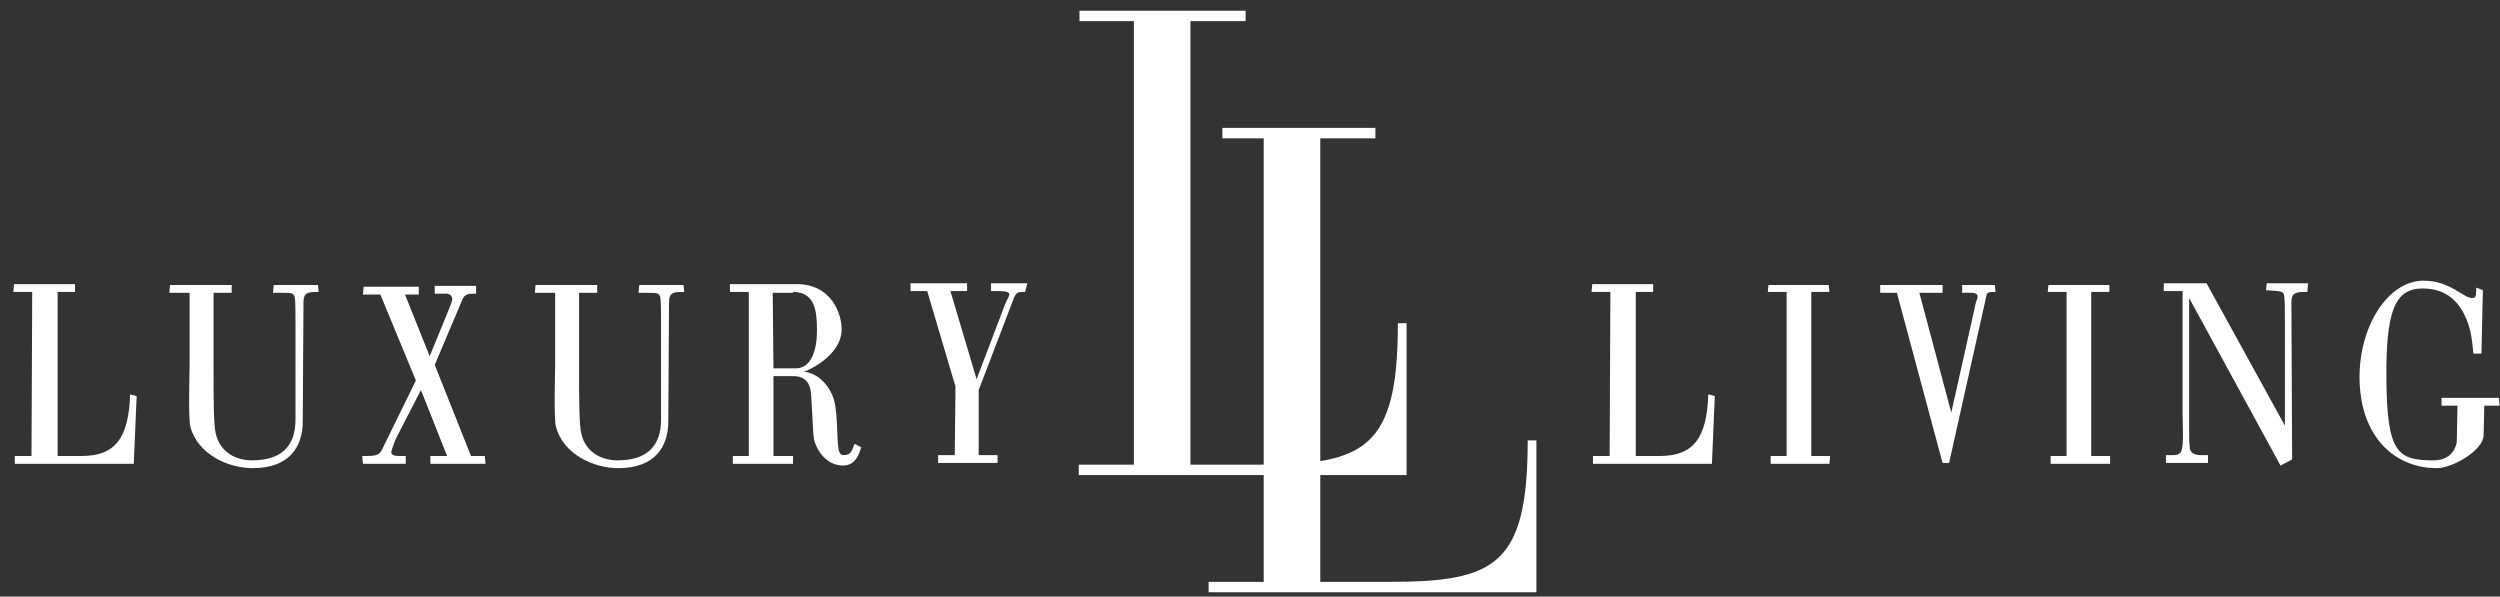 <svg width="176" height="42" viewBox="0 0 176 42" fill="none" xmlns="http://www.w3.org/2000/svg">
<rect x="0" y="0" width="176" height="42" fill="#333333" stroke="none"/>
<path d="M9.417 32.652H1.043V32.102H2.217L2.268 20.553H0.941L0.992 20.003H5.281V20.553H4.056V32.102H5.74C8.14 32.102 9.059 30.819 9.161 27.764L9.621 27.886L9.417 32.652Z" fill="white"/>
<path d="M22.437 20.553C21.722 20.553 21.365 20.553 21.365 21.286L21.314 29.658C21.314 31.43 20.395 32.958 17.791 32.958C16.055 32.958 13.91 31.98 13.4 30.025C13.246 29.413 13.349 26.114 13.349 25.686V20.614H11.919L11.97 20.064H16.31V20.614H15.034V25.93C15.034 28.008 15.034 29.902 15.187 30.513C15.493 31.858 16.616 32.408 17.74 32.408C19.731 32.408 20.803 31.491 20.803 29.536V22.631C20.803 22.203 20.803 21.225 20.752 20.919C20.65 20.614 20.548 20.614 19.731 20.614H19.22L19.271 20.064H22.386L22.437 20.553Z" fill="white"/>
<path d="M33.568 20.675H33.364C32.904 20.675 32.7 20.736 32.547 21.103L30.606 25.686L33.159 32.102H34.129L34.181 32.652H30.3V32.102H31.474L29.636 27.458L27.9 30.819C27.798 31.063 27.543 31.674 27.543 31.858C27.594 32.041 27.747 32.102 28.105 32.102H28.564V32.652H25.552L25.5 32.102C26.573 32.102 26.726 32.102 27.032 31.369L29.279 26.786L26.777 20.736H25.552L25.603 20.186H29.483V20.736H28.513L30.249 25.075L31.628 21.714C31.679 21.531 31.883 21.164 31.832 20.981C31.73 20.614 31.423 20.675 31.117 20.675H30.606V20.125H33.517V20.675H33.568Z" fill="white"/>
<path d="M48.171 20.553C47.456 20.553 47.099 20.553 47.099 21.286L47.048 29.658C47.048 31.43 46.129 32.958 43.525 32.958C41.789 32.958 39.644 31.98 39.133 30.025C38.98 29.413 39.083 26.114 39.083 25.686V20.614H37.653L37.704 20.064H42.044V20.614H40.767V25.93C40.767 28.008 40.767 29.902 40.921 30.513C41.227 31.858 42.35 32.408 43.474 32.408C45.465 32.408 46.537 31.491 46.537 29.536V22.631C46.537 22.203 46.537 21.225 46.486 20.919C46.384 20.614 46.282 20.614 45.465 20.614H44.954L45.005 20.064H48.12L48.171 20.553Z" fill="white"/>
<path d="M55.829 20.553C57.463 20.553 57.514 22.081 57.514 23.303C57.514 24.647 57.106 25.93 56.033 25.93H54.451L54.4 20.614H55.829V20.553ZM59.25 23.18C59.25 22.081 58.535 20.003 56.085 20.003H51.387V20.553H52.715V32.102H51.591V32.652H55.829V32.102H54.451V26.48H55.88C56.442 26.48 56.901 26.725 57.055 27.397C57.157 27.886 57.208 30.452 57.31 30.941C57.463 31.613 58.127 32.774 59.352 32.774C60.22 32.774 60.476 31.98 60.629 31.491L60.169 31.247C60.016 31.491 60.016 32.041 59.403 32.041C59.148 32.041 59.097 31.858 59.046 31.674C58.893 31.002 58.995 29.291 58.74 28.252C58.433 27.091 57.514 26.236 56.595 26.175C56.646 26.175 59.25 25.136 59.25 23.18Z" fill="white"/>
<path d="M72.168 20.553H71.964C71.657 20.553 71.555 20.614 71.402 20.919L68.9 27.458V32.041H70.228V32.591H66.041V32.041H67.215L67.266 27.214L65.275 20.492H64.101V19.942H68.083V20.492H66.909L68.798 26.847H68.696L70.738 21.47C70.891 21.042 71.096 20.858 71.045 20.675C70.993 20.492 70.483 20.492 70.126 20.492H69.768V19.942H72.321L72.168 20.553Z" fill="white"/>
<path d="M120.519 32.652H112.146V32.102H113.32L113.371 20.553H112.043L112.095 20.003H116.383V20.553H115.158V32.102H116.843C119.243 32.102 120.162 30.819 120.264 27.764L120.723 27.886L120.519 32.652Z" fill="white"/>
<path d="M128.791 20.553H127.515V32.102H128.842L128.791 32.652H124.655V32.102H125.779V20.553H124.451L124.502 20.064H128.74L128.791 20.553Z" fill="white"/>
<path d="M140.485 20.553C139.974 20.553 139.872 20.553 139.821 20.92L137.217 32.591H136.757L133.541 20.614H132.366V20.064H136.757V20.614H135.123L137.37 29.047L139.106 21.286C139.157 21.103 139.259 20.981 139.208 20.797C139.157 20.553 138.595 20.614 138.136 20.614V20.064H140.433L140.485 20.553Z" fill="white"/>
<path d="M148.5 20.553H147.223V32.102H148.551V32.652H144.364V32.102H145.487V20.553H144.16L144.211 20.064H148.5V20.553Z" fill="white"/>
<path d="M162.438 20.553H162.183C161.468 20.553 161.315 20.736 161.315 21.347L161.366 32.347L160.549 32.775L154.116 20.981V30.758C154.116 31.186 154.167 31.43 154.167 31.613C154.218 31.736 154.32 32.041 154.933 32.041H155.443V32.591H152.482V32.041H152.992C153.758 32.041 153.707 31.613 153.656 29.108V20.492H152.329V19.942H155.341L160.855 29.964V22.325C160.855 21.775 160.855 21.103 160.804 20.797C160.753 20.492 160.549 20.492 159.528 20.431L159.579 19.942H162.489L162.438 20.553Z" fill="white"/>
<path d="M174.692 24.892H174.13C174.079 24.403 174.028 23.914 173.926 23.364C173.364 21.103 172.088 20.308 170.556 20.308C168.616 20.308 167.952 21.836 168.003 26.786C168.054 31.919 168.82 32.408 171.322 32.408C172.649 32.408 172.905 31.43 172.956 31.125L173.007 28.558H171.883V28.008H175.917L175.968 28.558H174.896L174.845 30.636C174.845 31.674 172.7 32.958 171.526 32.958C168.973 32.958 166.267 31.186 166.114 26.847C166.012 22.936 168.156 19.759 170.607 19.759C172.496 19.759 173.415 20.981 174.028 20.981C174.385 20.981 174.283 20.736 174.334 20.247L174.794 20.431L174.692 24.892Z" fill="white"/>
<path d="M79.877 1.487H75.996V0.754H87.689V1.487H83.808V32.713H88.659C96.114 32.713 98.411 31.552 98.411 22.753H99.024V33.447H75.945V32.713H79.826V1.487H79.877Z" fill="white"/>
<path d="M89.016 9.737H86.055V9.003H96.828V9.737H92.948V40.963H97.798C105.253 40.963 107.55 39.802 107.55 31.002H108.163V41.696H85.085V40.963H88.965V9.737H89.016Z" fill="white"/>
</svg>
